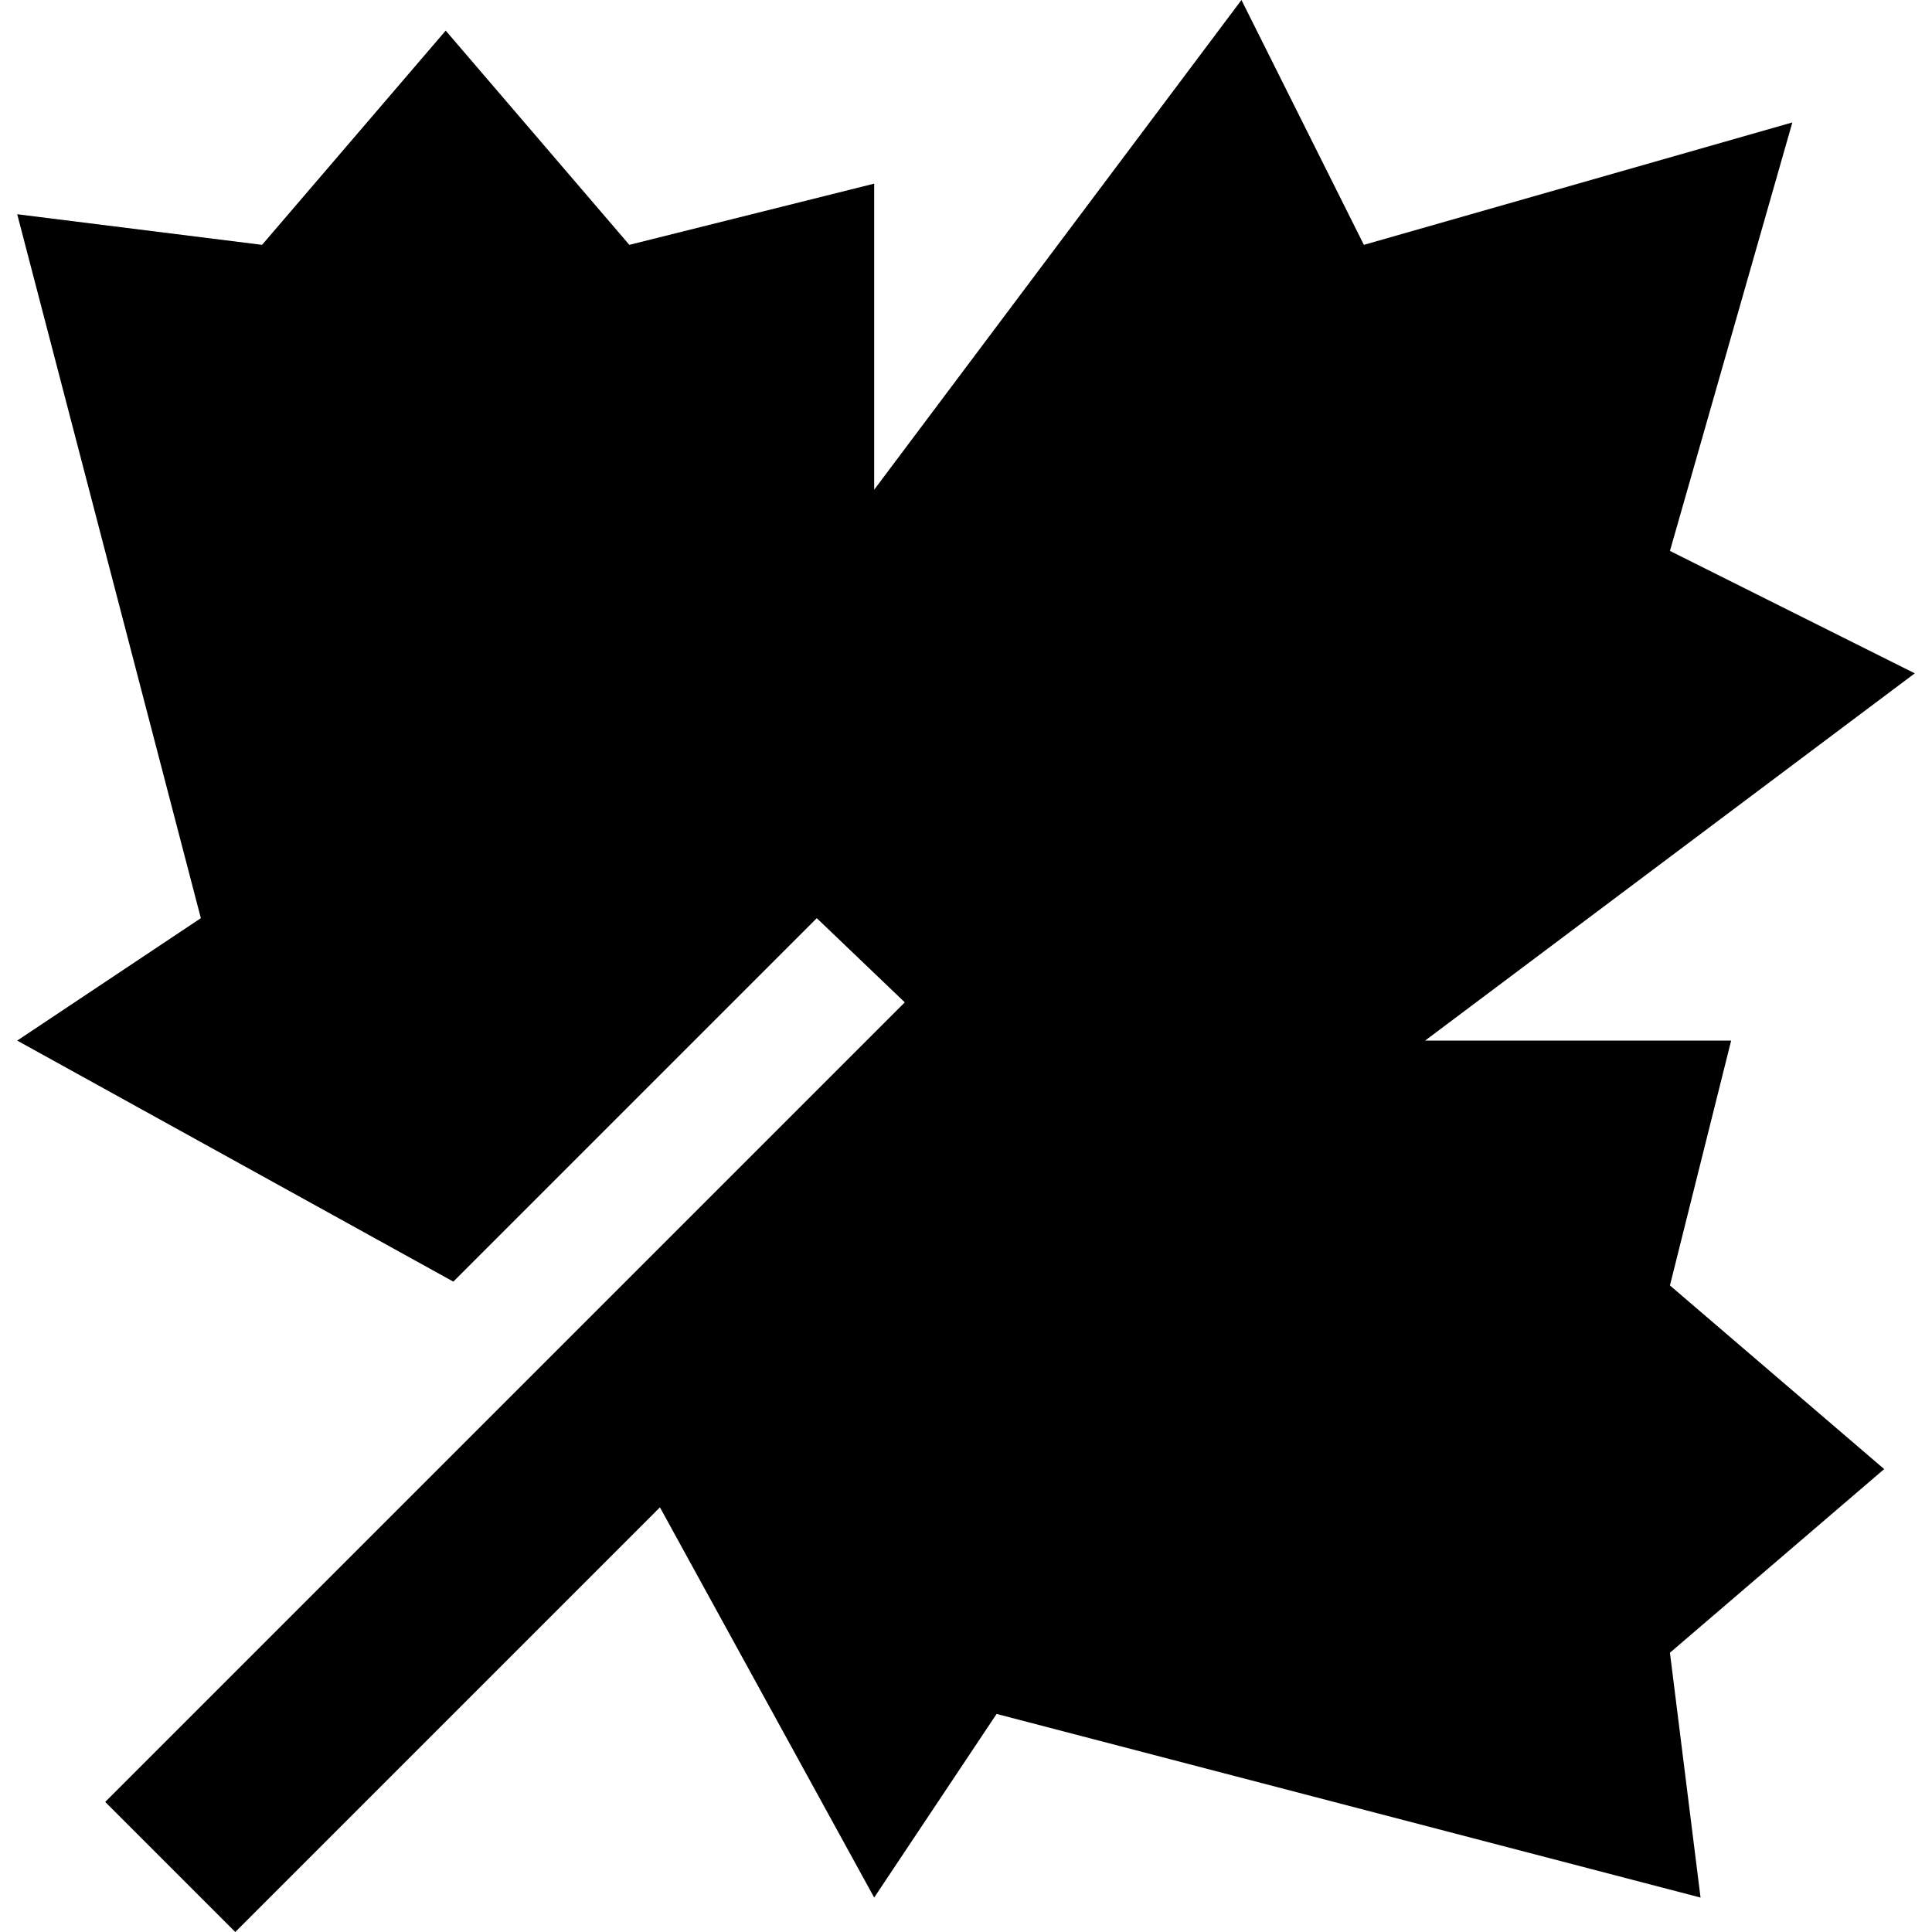 <svg xmlns="http://www.w3.org/2000/svg" viewBox="0 0 512 512">
  <path d="M 361.442 64.887 L 474.994 32.444 L 442.55 145.996 L 507.438 178.44 L 377.663 275.77 L 458.772 275.77 L 442.55 340.657 L 499.327 389.323 L 442.55 437.988 L 450.661 502.875 L 264.111 454.21 L 231.667 502.875 L 174.891 399.461 L 79.588 494.764 L 62.352 512 L 27.881 477.529 L 45.117 460.293 L 239.778 265.632 L 216.459 243.327 L 205.307 254.479 L 120.143 339.644 L 4.562 275.77 L 53.228 243.327 L 4.562 56.776 L 69.45 64.887 L 118.115 8.111 L 166.78 64.887 L 231.667 48.665 L 231.667 129.774 L 328.998 0 L 361.442 64.887 L 361.442 64.887 Z" />
</svg>